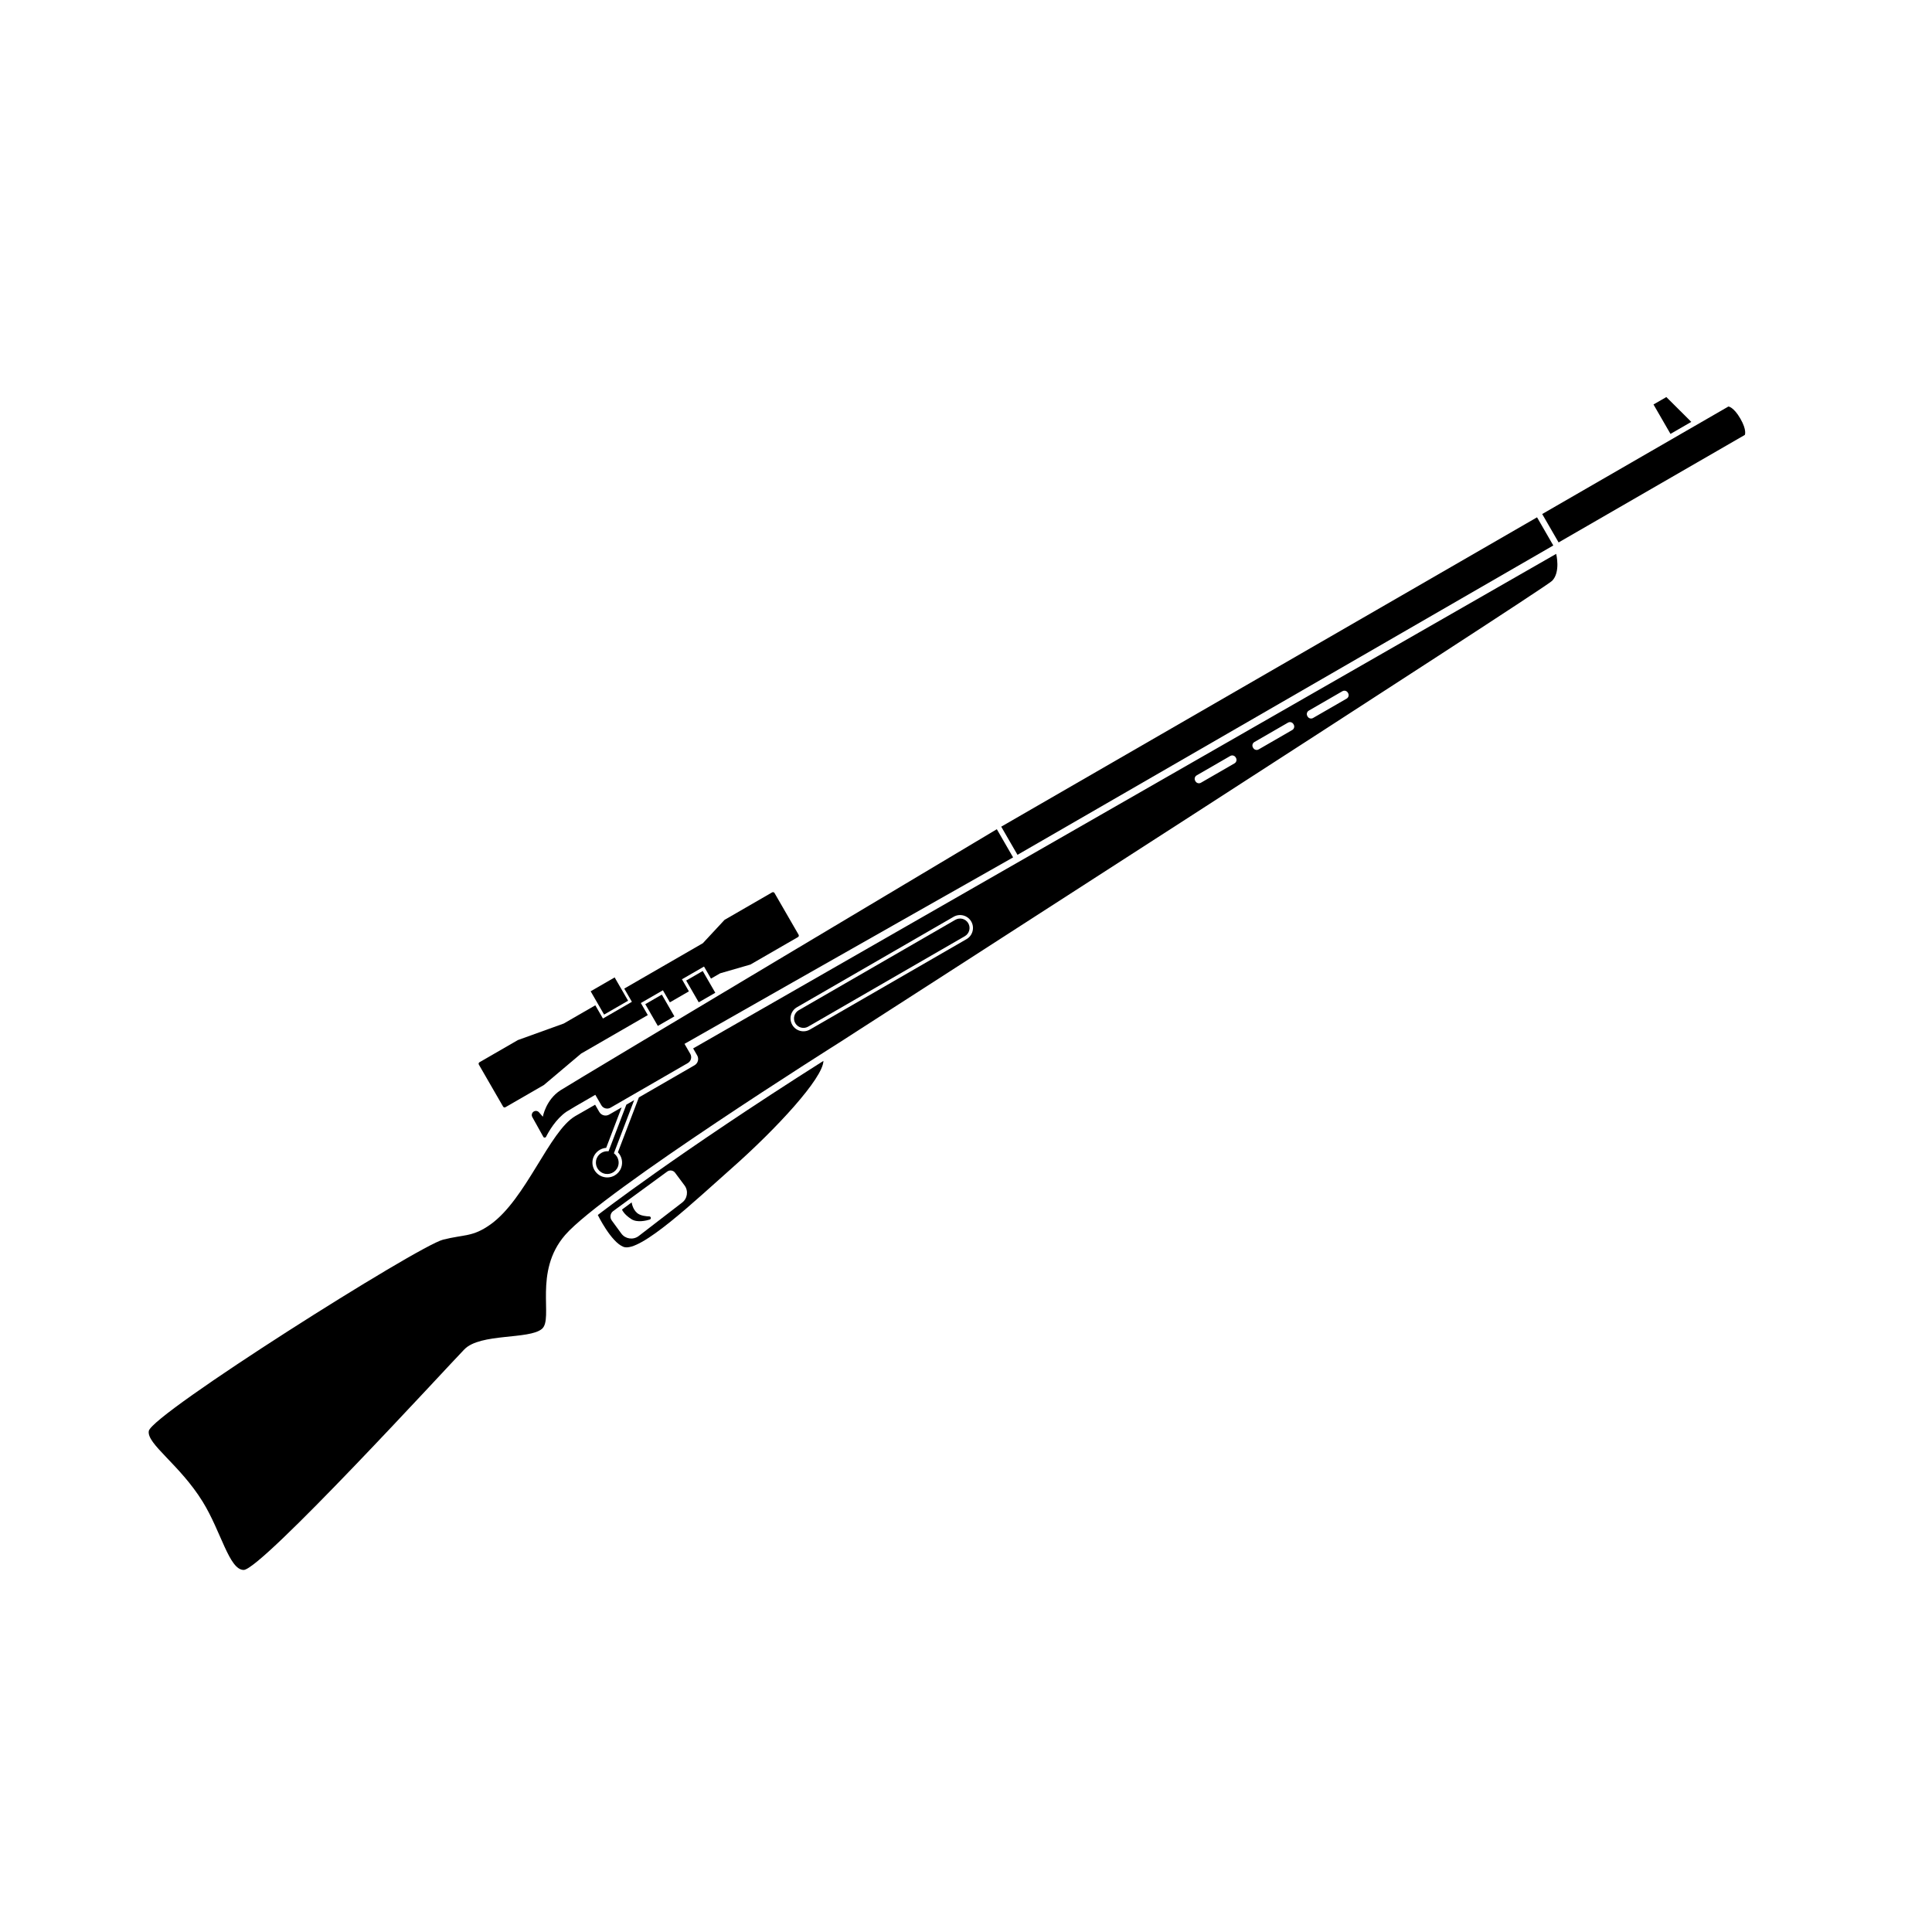 <svg width="512" height="512" viewBox="0 0 512 512" fill="none" xmlns="http://www.w3.org/2000/svg">
<path d="M413.046 143.751L462.396 115.259C462.396 115.259 462.999 114.031 461.207 110.927C459.414 107.822 458.05 107.73 458.05 107.73L408.699 136.223L413.046 143.751Z" fill="black"/>
<path d="M442.695 114.989L448.209 111.805L441.598 105.226L438.193 107.191L442.695 114.989Z" fill="black"/>
<path d="M407.332 137.094L265.336 219.076L269.644 226.538L411.64 144.556L407.332 137.094Z" fill="black"/>
<path d="M158.426 321.986C158.426 321.986 161.917 329.155 165.228 330.43C169.608 332.114 184.589 317.824 193.728 309.762C205.81 299.1 218.128 285.726 218.217 281.146C179.131 305.908 158.426 321.986 158.426 321.986ZM180.726 318.733L169.205 327.602C167.76 328.657 165.708 328.341 164.653 326.896L162.119 323.43C161.542 322.641 161.715 321.525 162.503 320.948L176.818 310.477C177.486 309.991 178.429 310.137 178.912 310.801L181.432 314.18C182.487 315.625 182.171 317.677 180.726 318.733Z" fill="black"/>
<path d="M165.434 261.988L167.457 265.491L159.786 269.92L157.764 266.416L149.402 271.244L137.253 275.625L127.066 281.506C126.849 281.632 126.774 281.912 126.899 282.129L133.323 293.256C133.449 293.474 133.729 293.549 133.946 293.423L144.133 287.542L154.001 279.211L171.673 269.008L169.829 265.813L175.678 262.435L177.523 265.631L182.567 262.719L180.722 259.523L186.572 256.146L188.417 259.341L190.854 257.934L198.856 255.621L211.471 248.338C211.688 248.213 211.763 247.932 211.638 247.715L205.252 236.655C205.127 236.438 204.846 236.363 204.629 236.488L192.015 243.771L186.255 249.967L165.434 261.988Z" fill="black"/>
<path d="M162.889 259.03L156.529 262.701L160.094 268.875L166.453 265.203L162.889 259.03Z" fill="black"/>
<path d="M175.392 263.582L171.004 266.115L174.333 271.882L178.722 269.349L175.392 263.582Z" fill="black"/>
<path d="M186.23 257.324L181.842 259.857L185.171 265.624L189.56 263.091L186.23 257.324Z" fill="black"/>
<path d="M164.84 320.543L167.403 318.642C167.403 318.642 167.575 320.354 168.837 321.453C169.72 322.218 171.332 322.346 172.067 322.359C172.286 322.364 172.467 322.533 172.482 322.751C172.499 322.952 172.377 323.133 172.186 323.196C171.316 323.467 168.898 324.078 167.356 323.103C165.266 321.782 164.839 320.549 164.839 320.549L164.84 320.543Z" fill="black"/>
<path d="M253.179 243.757L211.669 267.722C210.472 268.413 210.059 269.952 210.75 271.149C211.441 272.346 212.98 272.758 214.177 272.067L255.687 248.101C256.884 247.41 257.296 245.872 256.605 244.675C255.914 243.478 254.375 243.066 253.179 243.757Z" fill="black"/>
<path d="M264.175 219.748C264.175 219.748 152.448 286.418 148.55 288.926C144.651 291.43 143.857 295.939 143.857 295.939L142.845 294.78C142.485 294.366 141.875 294.286 141.417 294.587C140.942 294.904 140.787 295.53 141.067 296.033L143.984 301.269C144.145 301.555 144.563 301.551 144.711 301.26C145.446 299.814 147.342 296.502 150.138 294.603C150.656 294.252 153.416 292.637 157.765 290.136L159.355 292.89C159.85 293.747 160.946 294.041 161.803 293.546L182.272 281.728C183.129 281.233 183.423 280.137 182.928 279.28L181.4 276.633C216.474 256.662 268.483 227.219 268.483 227.219L264.175 219.758L264.175 219.748Z" fill="black"/>
<path d="M165.992 292.744L161.277 305.093L160.96 305.092C160.41 305.088 159.884 305.234 159.426 305.499C158.837 305.839 158.366 306.374 158.114 307.03C157.52 308.584 158.304 310.333 159.858 310.927C161.411 311.52 163.161 310.737 163.754 309.183C164.201 308.014 163.867 306.669 162.924 305.839L162.686 305.628L168.061 291.549L165.996 292.742L165.992 292.744Z" fill="black"/>
<path d="M183.693 277.847L184.758 279.692C185.287 280.608 184.973 281.78 184.057 282.309L169.308 290.824L163.754 305.369C164.802 306.455 165.149 308.077 164.603 309.503C164.271 310.38 163.653 311.068 162.898 311.504C161.907 312.076 160.675 312.214 159.527 311.776C157.5 311.003 156.485 308.724 157.256 306.704C157.798 305.279 159.135 304.302 160.645 304.189L164.74 293.467L161.434 295.375C160.517 295.905 159.346 295.591 158.817 294.674L157.711 292.759C154.333 294.698 153.027 295.447 152.454 295.777C145.581 299.772 139.386 317.858 129.917 324.537C125.22 327.849 123.186 327.08 117.428 328.519C110.843 330.167 40.235 374.73 39.434 379.226C38.822 382.645 47.65 388.139 53.719 397.975C58.612 405.904 60.719 415.985 64.561 416.052C69.18 416.135 118.841 361.909 123.069 357.583C127.297 353.257 140.245 355.05 143.627 352.16C146.763 349.481 141.264 337.066 149.786 327.269C159.808 315.748 222.371 276.325 222.371 276.325C222.371 276.325 408.986 156.259 411.305 153.945C413.625 151.632 412.404 146.781 412.404 146.781C412.404 146.781 252.892 238.169 183.694 277.841L183.693 277.847ZM256.138 248.882L214.628 272.848C212.997 273.79 210.9 273.231 209.955 271.596C209.011 269.96 209.572 267.867 211.208 266.923L252.718 242.957C254.349 242.015 256.446 242.574 257.39 244.209C258.334 245.844 257.774 247.938 256.138 248.882ZM327.546 200.851C327.837 201.356 327.664 202.004 327.158 202.296L318.259 207.434C317.753 207.726 317.105 207.552 316.814 207.047L316.743 206.924C316.451 206.419 316.625 205.771 317.13 205.479L326.029 200.341C326.535 200.049 327.183 200.222 327.475 200.728L327.546 200.851ZM342.844 192.018C343.136 192.524 342.962 193.172 342.456 193.464L333.557 198.602C333.052 198.893 332.404 198.72 332.112 198.214L332.041 198.092C331.749 197.586 331.923 196.938 332.428 196.646L341.328 191.508C341.833 191.216 342.481 191.39 342.773 191.896L342.844 192.018ZM357.265 183.692C357.557 184.198 357.383 184.846 356.878 185.138L347.978 190.275C347.473 190.567 346.825 190.394 346.533 189.888L346.462 189.766C346.17 189.26 346.344 188.612 346.85 188.32L355.749 183.182C356.254 182.89 356.902 183.064 357.194 183.57L357.265 183.692Z" fill="black"/>
</svg>
